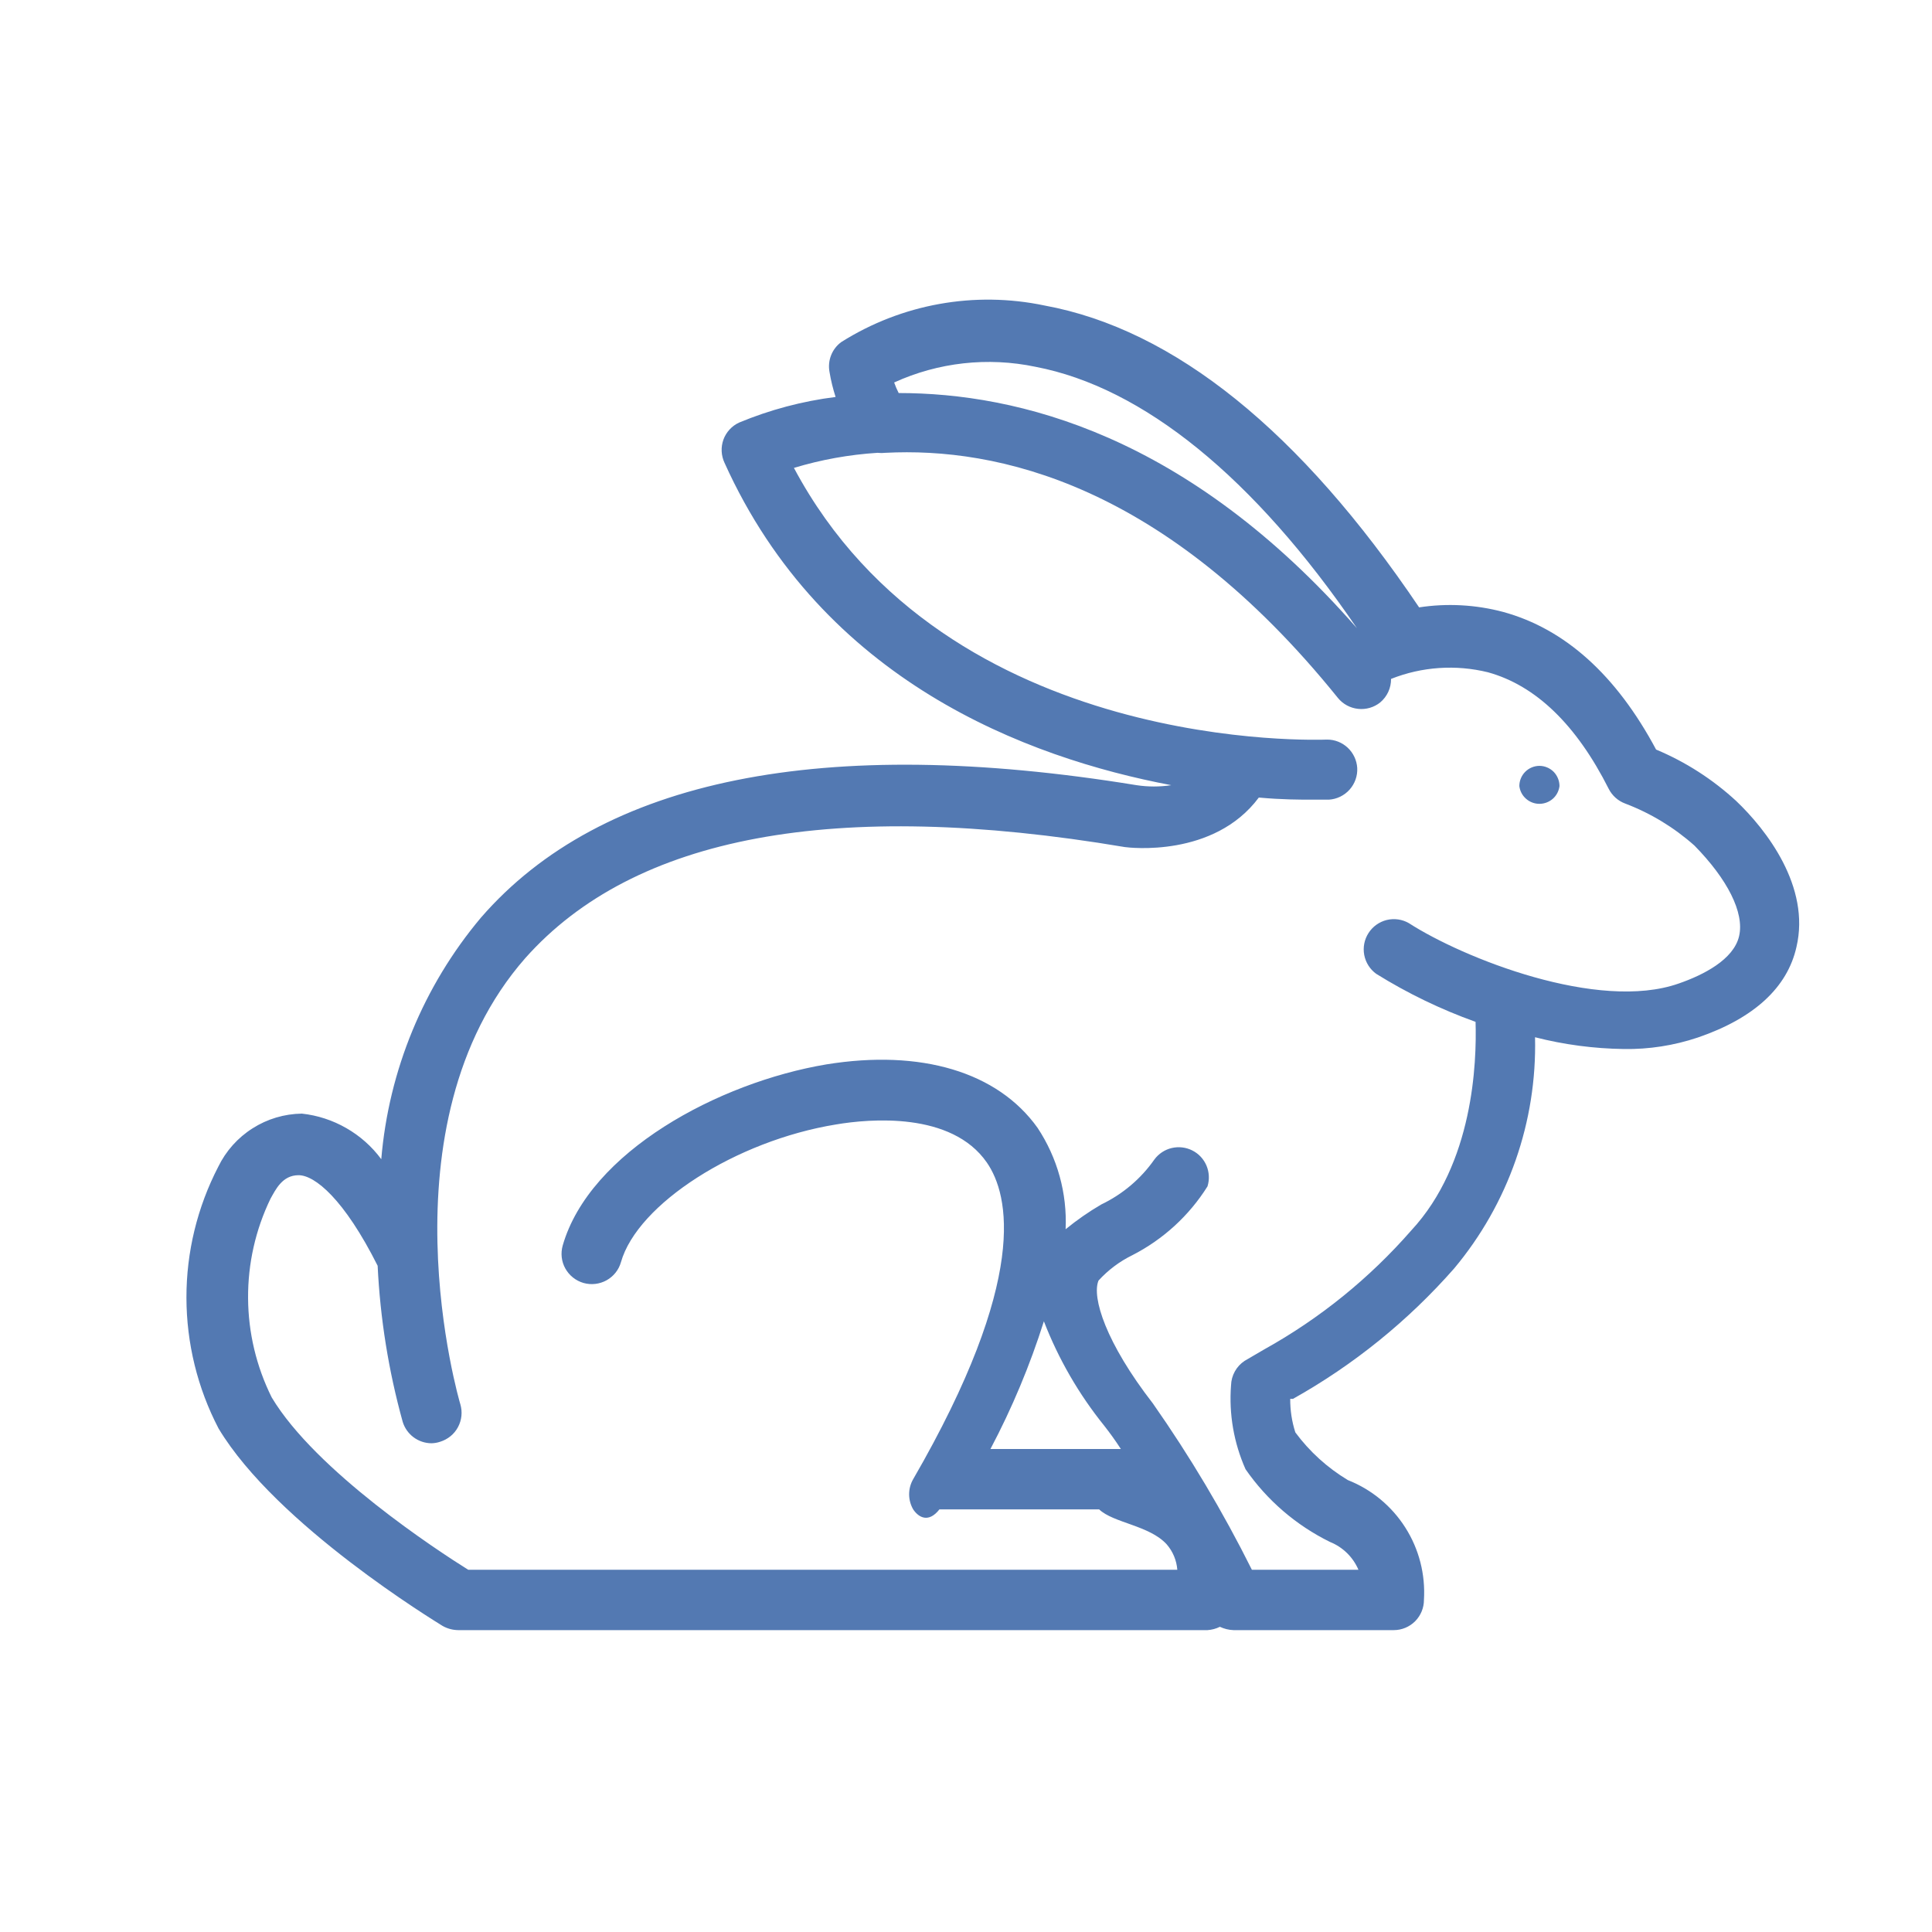 <svg width="32" height="32" viewBox="0 0 32 32" fill="none" xmlns="http://www.w3.org/2000/svg">
<path d="M25.5 12.685C25.588 12.686 25.672 12.722 25.734 12.784C25.795 12.847 25.83 12.932 25.83 13.02C25.82 13.101 25.781 13.176 25.72 13.23C25.658 13.284 25.579 13.314 25.497 13.314C25.416 13.314 25.337 13.284 25.276 13.23C25.214 13.176 25.175 13.101 25.165 13.02C25.165 12.931 25.2 12.846 25.263 12.783C25.326 12.72 25.411 12.685 25.5 12.685ZM3.615 19.325C3.742 19.064 3.938 18.844 4.183 18.689C4.427 18.533 4.71 18.449 5 18.445C5.259 18.473 5.51 18.555 5.736 18.685C5.963 18.815 6.16 18.99 6.315 19.2C6.439 17.728 7.015 16.331 7.965 15.2C9.965 12.895 13.64 12.16 18.825 13.005C19.016 13.034 19.209 13.034 19.4 13.005C17 12.55 13.63 11.28 12 7.665C11.944 7.545 11.937 7.407 11.982 7.282C12.027 7.158 12.12 7.056 12.24 7C12.752 6.787 13.29 6.644 13.84 6.575C13.797 6.441 13.763 6.304 13.74 6.165C13.722 6.071 13.73 5.975 13.765 5.886C13.799 5.798 13.858 5.721 13.935 5.665C14.936 5.034 16.142 4.817 17.3 5.06C19.45 5.455 21.54 7.145 23.505 10.06C23.969 9.989 24.442 10.015 24.895 10.135C25.92 10.415 26.77 11.18 27.43 12.415C27.918 12.619 28.366 12.907 28.755 13.265C29.255 13.74 29.99 14.685 29.755 15.685C29.605 16.355 29.055 16.865 28.12 17.185C27.726 17.317 27.311 17.382 26.895 17.375C26.399 17.368 25.906 17.303 25.425 17.18C25.458 18.577 24.982 19.938 24.085 21.01C23.324 21.876 22.421 22.607 21.415 23.17H21.37C21.369 23.358 21.397 23.545 21.455 23.725C21.69 24.043 21.986 24.311 22.325 24.515C22.718 24.67 23.051 24.946 23.277 25.302C23.504 25.659 23.611 26.078 23.585 26.5C23.585 26.632 23.532 26.759 23.439 26.853C23.345 26.947 23.218 27 23.085 27H20.43C20.352 26.997 20.276 26.978 20.205 26.945C20.141 26.977 20.071 26.995 20 27H7.59C7.499 26.999 7.409 26.975 7.33 26.93C7.22 26.86 4.58 25.26 3.62 23.66C3.271 22.991 3.089 22.247 3.088 21.493C3.087 20.738 3.268 19.995 3.615 19.325ZM17.15 6.075C16.362 5.91 15.542 6.001 14.81 6.335C14.831 6.395 14.856 6.453 14.885 6.51C16.85 6.51 19.665 7.195 22.475 10.405C20.77 7.905 18.93 6.415 17.15 6.075ZM16.405 24H18.185C18.225 24 18.375 24 18.565 24C18.475 23.86 18.38 23.73 18.29 23.615C17.869 23.093 17.532 22.51 17.29 21.885C17.059 22.615 16.763 23.323 16.405 24ZM4.5 23.145C5.23 24.365 7.25 25.685 7.755 26H19.5C19.488 25.845 19.427 25.698 19.325 25.58C19.04 25.265 18.44 25.225 18.205 25H15.56C15.38 25.23 15.215 25.135 15.125 25C15.081 24.924 15.058 24.837 15.058 24.75C15.058 24.662 15.081 24.576 15.125 24.5C17.045 21.18 16.715 19.79 16.345 19.255C15.76 18.41 14.405 18.53 13.845 18.625C12.19 18.895 10.56 19.94 10.285 20.905C10.249 21.033 10.163 21.141 10.046 21.206C9.93 21.27 9.793 21.286 9.665 21.25C9.537 21.213 9.429 21.127 9.364 21.011C9.299 20.895 9.284 20.758 9.32 20.63C9.765 19.08 11.9 17.93 13.685 17.63C15.255 17.375 16.525 17.755 17.185 18.68C17.514 19.176 17.677 19.765 17.65 20.36C17.836 20.208 18.033 20.071 18.24 19.95C18.593 19.781 18.896 19.525 19.12 19.205C19.19 19.11 19.292 19.042 19.407 19.015C19.522 18.988 19.643 19.002 19.748 19.055C19.854 19.108 19.937 19.197 19.983 19.306C20.029 19.415 20.035 19.537 20 19.65C19.696 20.135 19.265 20.529 18.755 20.79C18.544 20.893 18.354 21.036 18.195 21.21C18.08 21.485 18.315 22.24 19.095 23.245C19.709 24.121 20.257 25.042 20.735 26H22.5C22.41 25.79 22.241 25.625 22.03 25.54C21.468 25.264 20.986 24.849 20.63 24.335C20.436 23.898 20.353 23.421 20.39 22.945C20.392 22.864 20.414 22.785 20.453 22.715C20.492 22.644 20.548 22.584 20.615 22.54L20.94 22.35C21.86 21.839 22.683 21.172 23.375 20.38C24.405 19.27 24.46 17.6 24.44 16.925C23.865 16.719 23.314 16.453 22.795 16.13C22.691 16.055 22.62 15.943 22.596 15.817C22.572 15.691 22.598 15.561 22.667 15.454C22.736 15.346 22.844 15.269 22.968 15.238C23.093 15.208 23.224 15.226 23.335 15.29C24.235 15.87 26.47 16.76 27.805 16.29C28.21 16.15 28.715 15.895 28.805 15.505C28.895 15.115 28.61 14.56 28.065 14.005C27.729 13.706 27.341 13.47 26.92 13.31C26.8 13.266 26.702 13.178 26.645 13.065C26.11 12.005 25.44 11.355 24.645 11.135C24.112 11.004 23.551 11.042 23.04 11.245C23.041 11.319 23.025 11.393 22.994 11.46C22.963 11.527 22.917 11.587 22.86 11.635C22.757 11.717 22.626 11.755 22.495 11.741C22.363 11.727 22.243 11.662 22.16 11.56C19.29 8 16.5 7.405 14.665 7.5C14.622 7.505 14.578 7.505 14.535 7.5C14.065 7.53 13.601 7.613 13.15 7.75C15.695 12.525 21.915 12.25 21.98 12.25C22.108 12.249 22.23 12.298 22.323 12.385C22.416 12.473 22.472 12.592 22.48 12.72C22.487 12.851 22.441 12.981 22.353 13.079C22.265 13.177 22.142 13.237 22.01 13.245H21.735C21.535 13.245 21.235 13.245 20.85 13.21C20.105 14.21 18.7 14.04 18.63 14.03C13.82 13.22 10.5 13.845 8.7 15.87C6.27 18.64 7.61 23.215 7.625 23.26C7.662 23.386 7.648 23.523 7.585 23.639C7.523 23.755 7.416 23.841 7.29 23.88C7.243 23.896 7.194 23.904 7.145 23.905C7.038 23.904 6.935 23.869 6.849 23.805C6.764 23.741 6.701 23.652 6.67 23.55C6.436 22.706 6.297 21.839 6.255 20.965C5.7 19.86 5.215 19.465 4.945 19.465C4.675 19.465 4.565 19.705 4.48 19.855C4.232 20.368 4.105 20.932 4.109 21.502C4.112 22.072 4.246 22.634 4.5 23.145Z" fill="#5379B2"/>
</svg>
